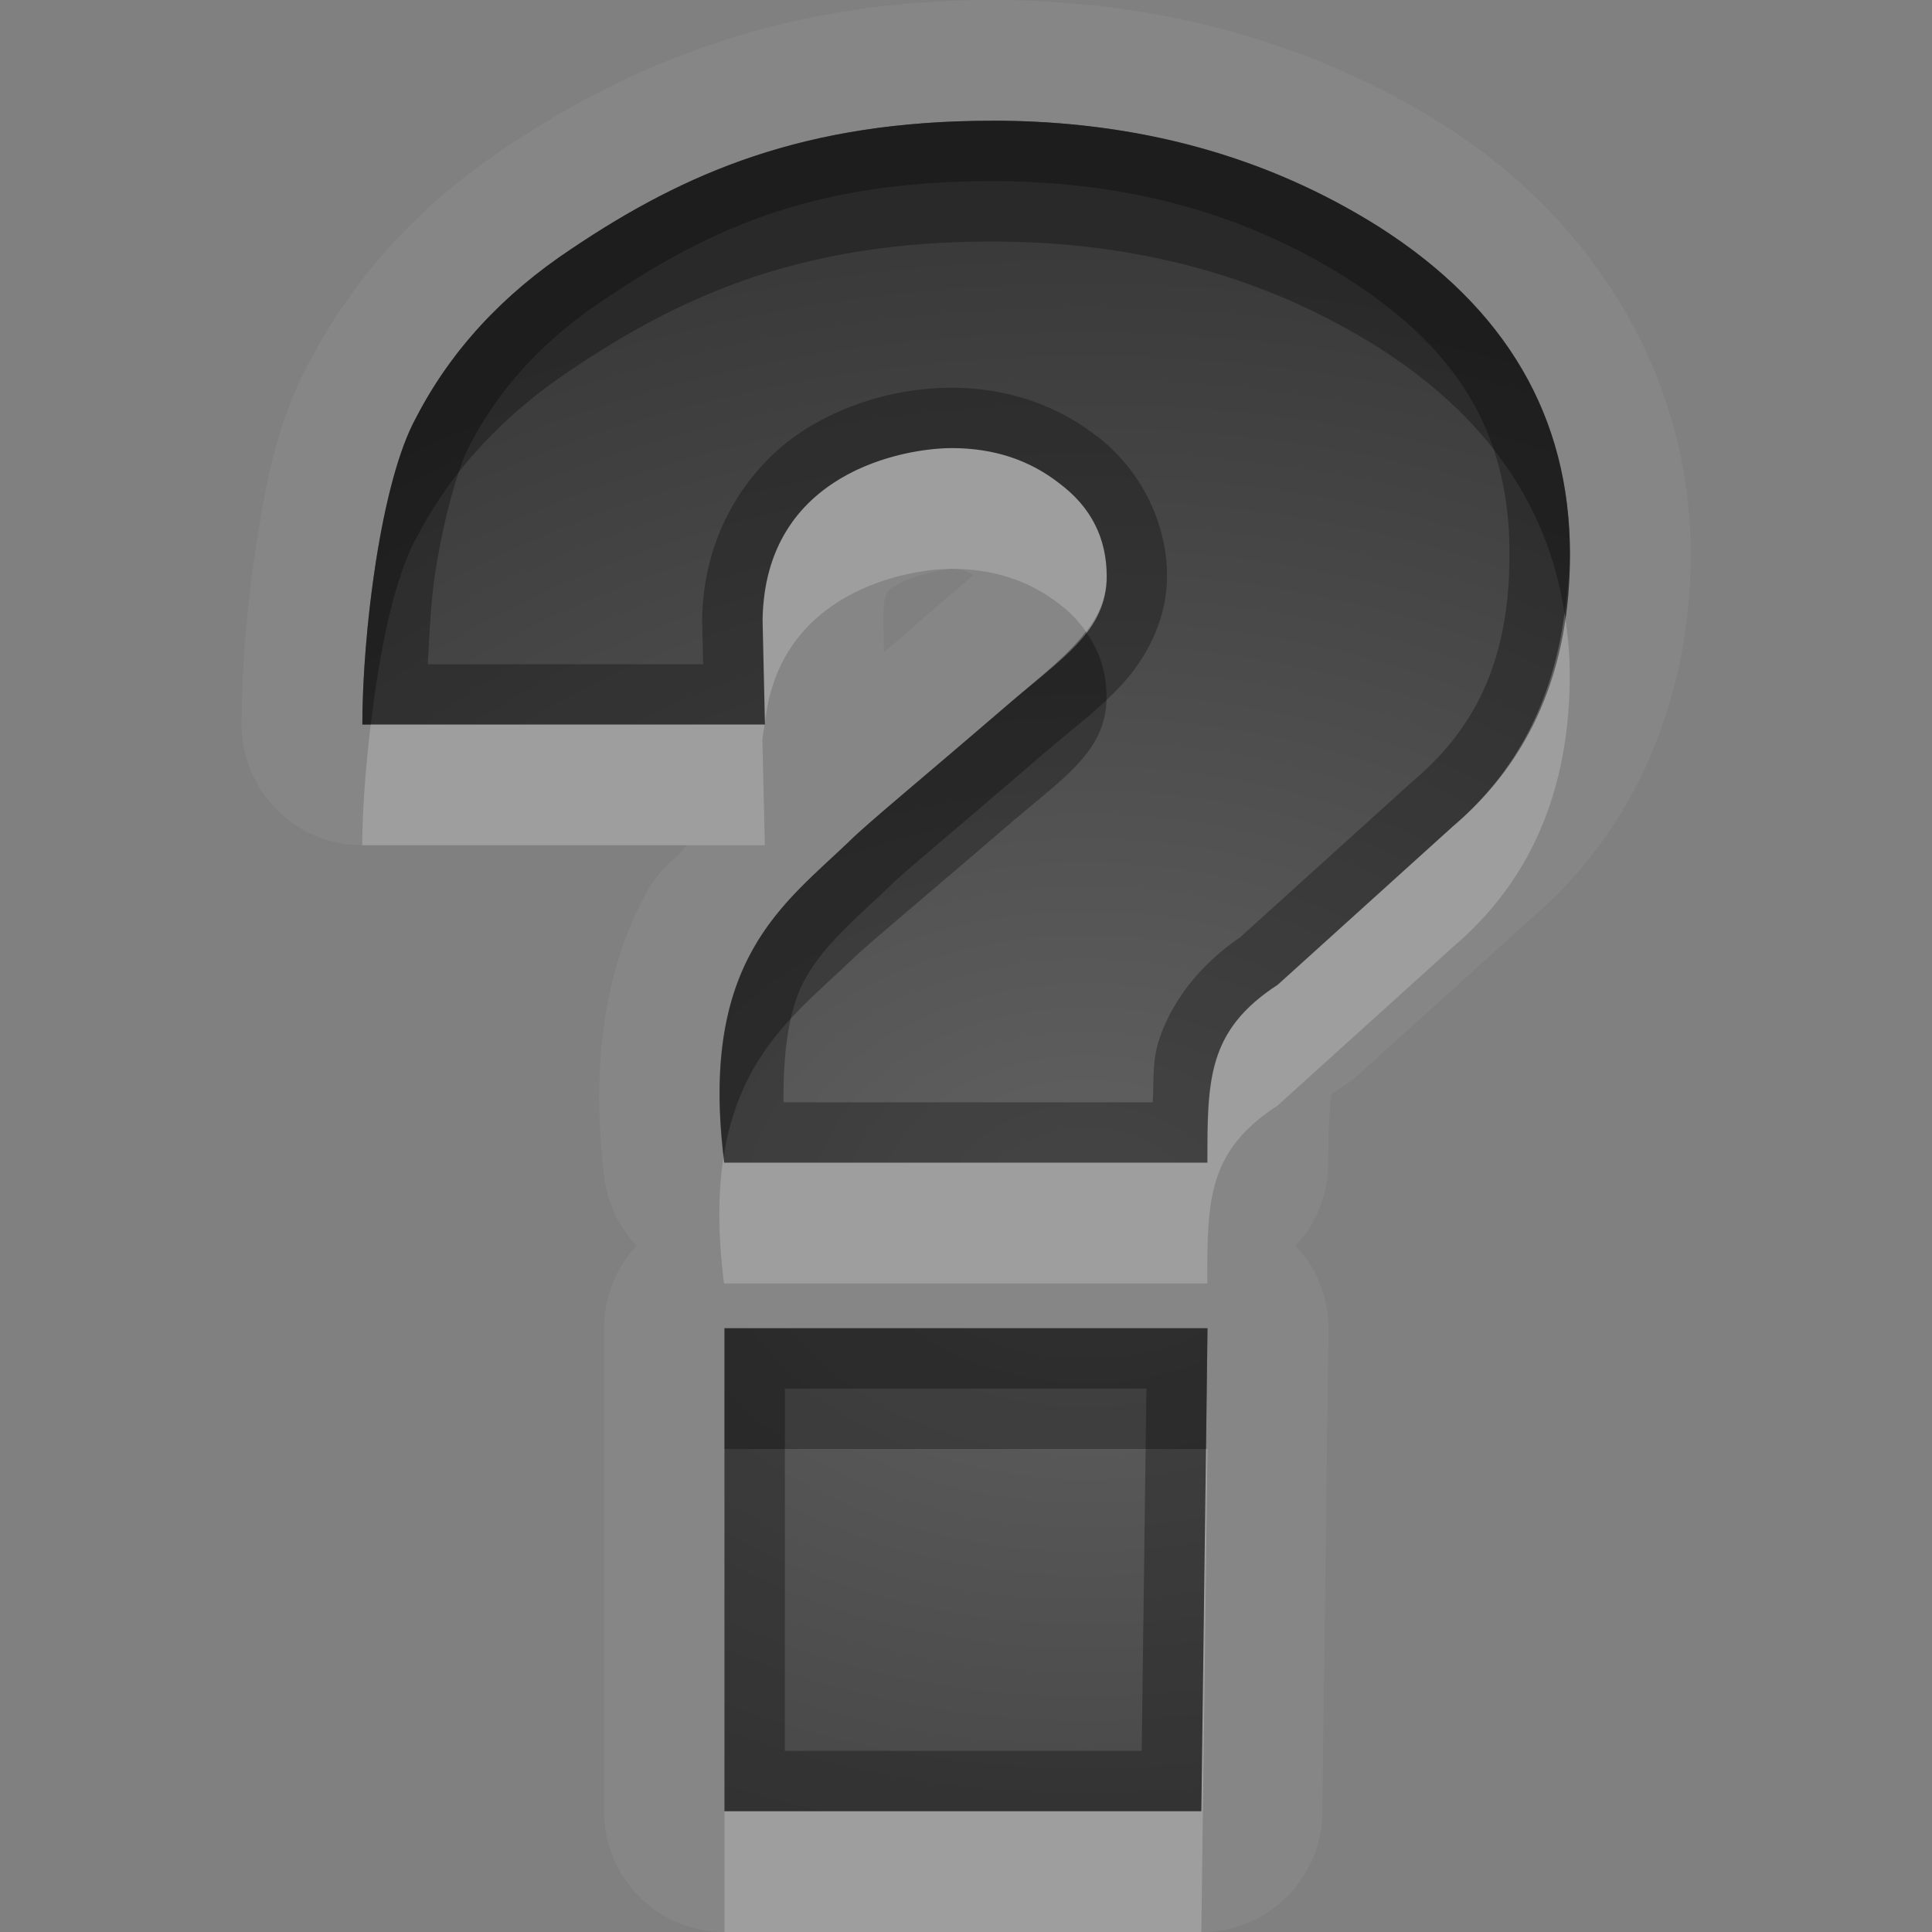 <?xml version="1.0" encoding="UTF-8"?>
<svg id="svg30" width="16" height="16" version="1.1" xmlns="http://www.w3.org/2000/svg" xmlns:cc="http://creativecommons.org/ns#" xmlns:dc="http://purl.org/dc/elements/1.1/" xmlns:rdf="http://www.w3.org/1999/02/22-rdf-syntax-ns#">
 <rect width="100%" height="100%" fill="#808080" stroke="none"/>
 <defs id="defs7">
  <radialGradient id="gr0" cx="9" cy="10" r="11" gradientTransform="matrix(1 0 0 .727 0 2.727)" gradientUnits="userSpaceOnUse">
   <stop id="stop2" stop-opacity=".235" offset="0"/>
   <stop id="stop4" stop-opacity=".549" offset="1"/>
  </radialGradient>
 </defs>
 <path id="path9" d="m8.215 0c-1.731 4.466e-4 -2.998 0.53-4.037 1.228l-0.002 0.002c-0.689 0.458-1.241 1.054-1.607 1.756-0.271 0.495-0.363 0.986-0.445 1.514-0.083 0.533-0.123 1.066-0.123 1.5a1 1 0 0 0 1 1h2.688c-0.122 0.145-0.22 0.183-0.33 0.381-0.328 0.59-0.479 1.389-0.354 2.375a1 1 0 0 0 0.268 0.561 1 1 0 0 0-0.271 0.684v4a1 1 0 0 0 1 1h3.949a1 1 0 0 0 1-0.986l0.051-4a1 1 0 0 0-0.273-0.699 1 1 0 0 0 0.271-0.686c0-0.342 0.019-0.53 0.027-0.557 0.008-0.026-0.053 0.021 0.1-0.078a1 1 0 0 0 0.125-0.096l1.43-1.293c0.864-0.735 1.32-1.837 1.32-3.016 0-1.445-0.774-2.746-2.045-3.555a1 1 0 0 0-0.004-0.002c-1.095-0.69-2.369-1.033-3.734-1.033h-0.002zm0 1h0.002c1.203 3e-4 2.271 0.293 3.201 0.879 1.055 0.672 1.582 1.575 1.582 2.711 0 0.953-0.323 1.704-0.969 2.254l-1.451 1.312c-0.583 0.379-0.582 0.789-0.582 1.473h-4.002c-0.213-1.675 0.491-2.137 1.037-2.662 0.149-0.146 0.581-0.501 1.312-1.131 0.456-0.393 0.818-0.611 0.818-1.062 0-0.317-0.13-0.574-0.391-0.77-0.248-0.195-0.545-0.293-0.893-0.293-0.385 0-1.548 0.197-1.566 1.424l0.02 0.865h-3.334c0-0.733 0.149-2.008 0.447-2.545 0.285-0.549 0.712-1.014 1.283-1.393 0.943-0.635 1.934-1.062 3.484-1.062zm-0.334 3.711c0.105 0 0.135 0.028 0.18 0.051-0.087 0.077-0.177 0.153-0.367 0.316-0.199 0.171-0.222 0.195-0.373 0.322l-0.006-0.25v-0.002c0.005-0.294 0.04-0.257 0.156-0.326 0.117-0.069 0.388-0.111 0.41-0.111zm-1.881 6.289h4l-0.051 4h-3.949v-4z" fill="#fff" opacity=".05"/>
 <path id="base" d="m8.215 1c-1.55 0-2.542.428-3.484 1.062-.571.379-.998.843-1.283 1.393-.298.537-.447 1.812-.447 2.545h3.334l-.019-.865c.018-1.227 1.182-1.424 1.566-1.424.347 0 .644.098.892.293.261.195.391.452.391.769 0 .452-.362.67-.818 1.062-.732 0.63-1.164.984-1.312 1.131-.546.525-1.25.988-1.037 2.662h4.002c0-.684-.001-1.094.582-1.473l1.451-1.312c.646-.549.969-1.302.969-2.254 0-1.136-.527-2.039-1.582-2.711-.930-.586-1.998-.879-3.201-.879h-.002zm-2.215 10v4h3.949l.051-4h-4z" fill="url(#gr0)"/>
 <path id="path15" d="m8.215 1c-1.55 4e-4 -2.542 0.428-3.484 1.062-0.571 0.379-0.998 0.843-1.283 1.393-0.298 0.537-0.447 1.812-0.447 2.545h3.334l-0.02-0.865c0.018-1.227 1.182-1.424 1.566-1.424 0.347 0 0.644 0.098 0.893 0.293 0.261 0.195 0.391 0.452 0.391 0.77 0 0.452-0.362 0.67-0.818 1.062-0.732 0.63-1.164 0.984-1.312 1.131-0.546 0.525-1.25 0.988-1.037 2.662h4.002c0-0.684-9.7e-4 -1.094 0.582-1.473l1.451-1.312c0.646-0.549 0.969-1.301 0.969-2.254 0-1.136-0.527-2.039-1.582-2.711-0.93-0.586-1.998-0.879-3.201-0.879h-0.002zm0 0.5h0.002c1.121 2.8e-4 2.087 0.268 2.934 0.801l0.002 0.002c0.945 0.603 1.348 1.307 1.348 2.287 0 0.839-0.256 1.416-0.793 1.873a0.5 0.5 0 0 0-0.012 0.01l-1.451 1.312 0.065-0.049c-0.361 0.234-0.612 0.555-0.717 0.895-0.052 0.17-0.036 0.334-0.047 0.498h-3.057c-0.005-0.458 0.055-0.799 0.178-1.02 0.162-0.291 0.415-0.495 0.713-0.781a0.5 0.5 0 0 0 0.006-0.006c0.091-0.09 0.552-0.474 1.287-1.107 0.213-0.183 0.425-0.336 0.621-0.549 0.196-0.213 0.371-0.533 0.371-0.893 0-0.45-0.223-0.888-0.582-1.162h-0.002c-0.337-0.264-0.759-0.4-1.199-0.4-0.278 0-0.722 0.053-1.176 0.322-0.453 0.269-0.879 0.823-0.891 1.594a0.5 0.5 0 0 0 0 0.02l0.008 0.354h-2.281c0.017-0.257 0.022-0.495 0.064-0.768 0.07-0.45 0.194-0.882 0.279-1.035a0.5 0.5 0 0 0 0.006-0.012c0.245-0.471 0.606-0.869 1.115-1.207a0.5 0.5 0 0 0 0.004-0.002c0.894-0.602 1.747-0.976 3.205-0.977zm-2.215 9.5v4h3.949l0.051-4h-4zm0.5 0.5h2.994l-0.039 3h-2.955v-3z" opacity=".3"/>
 <path id="path20" d="m7.881 3.711c-0.385 0-1.548 0.197-1.566 1.424l0.02 0.857c0.109-1.091 1.179-1.281 1.547-1.281 0.347 0 0.644 0.098 0.893 0.293 0.09 0.067 0.16 0.145 0.219 0.227 0.101-0.133 0.172-0.274 0.172-0.457 0-0.317-0.13-0.574-0.391-0.77-0.248-0.195-0.545-0.293-0.893-0.293zm5.076 1.367c-0.096 0.721-0.396 1.315-0.926 1.766l-1.451 1.312c-0.583 0.379-0.582 0.789-0.582 1.473h-4.002c-0.002-0.018-0.002-0.031-0.004-0.049-0.045 0.287-0.049 0.63 0.004 1.049h4.002c0-0.684-9.7e-4 -1.094 0.582-1.473l1.451-1.312c0.646-0.549 0.969-1.301 0.969-2.254 0-0.177-0.017-0.346-0.043-0.512zm-9.887 0.922c-0.043 0.364-0.07 0.722-0.07 1h3.334l-0.02-0.865c7.6e-4 -0.05 0.013-0.088 0.018-0.135h-3.262zm6.918 6-0.039 3h-3.949v1h3.949l0.051-4h-0.012z" fill="#fff" opacity=".2"/>
 <path id="path25" d="m8.215 1c-1.55 4e-4 -2.542 0.428-3.484 1.062-0.571 0.379-0.998 0.843-1.283 1.393-0.298 0.537-0.447 1.812-0.447 2.545h0.07c0.07-0.596 0.192-1.211 0.377-1.545 0.285-0.549 0.712-1.014 1.283-1.393 0.943-0.635 1.934-1.062 3.484-1.062h0.002c1.203 3e-4 2.271 0.293 3.201 0.879 0.89 0.567 1.4 1.302 1.539 2.199 0.021-0.159 0.043-0.316 0.043-0.488 0-1.136-0.527-2.039-1.582-2.711-0.93-0.586-1.998-0.879-3.201-0.879h-0.002zm0.777 4.231c-0.148 0.196-0.375 0.372-0.646 0.605-0.732 0.63-1.164 0.984-1.312 1.131-0.54 0.519-1.231 0.982-1.041 2.611 0.134-0.86 0.632-1.218 1.041-1.611 0.149-0.146 0.581-0.501 1.312-1.131 0.456-0.393 0.818-0.611 0.818-1.062 0-0.208-0.06-0.387-0.172-0.543zm-2.992 5.769v1h3.988l0.012-1h-4z" opacity=".3"/>
</svg>
